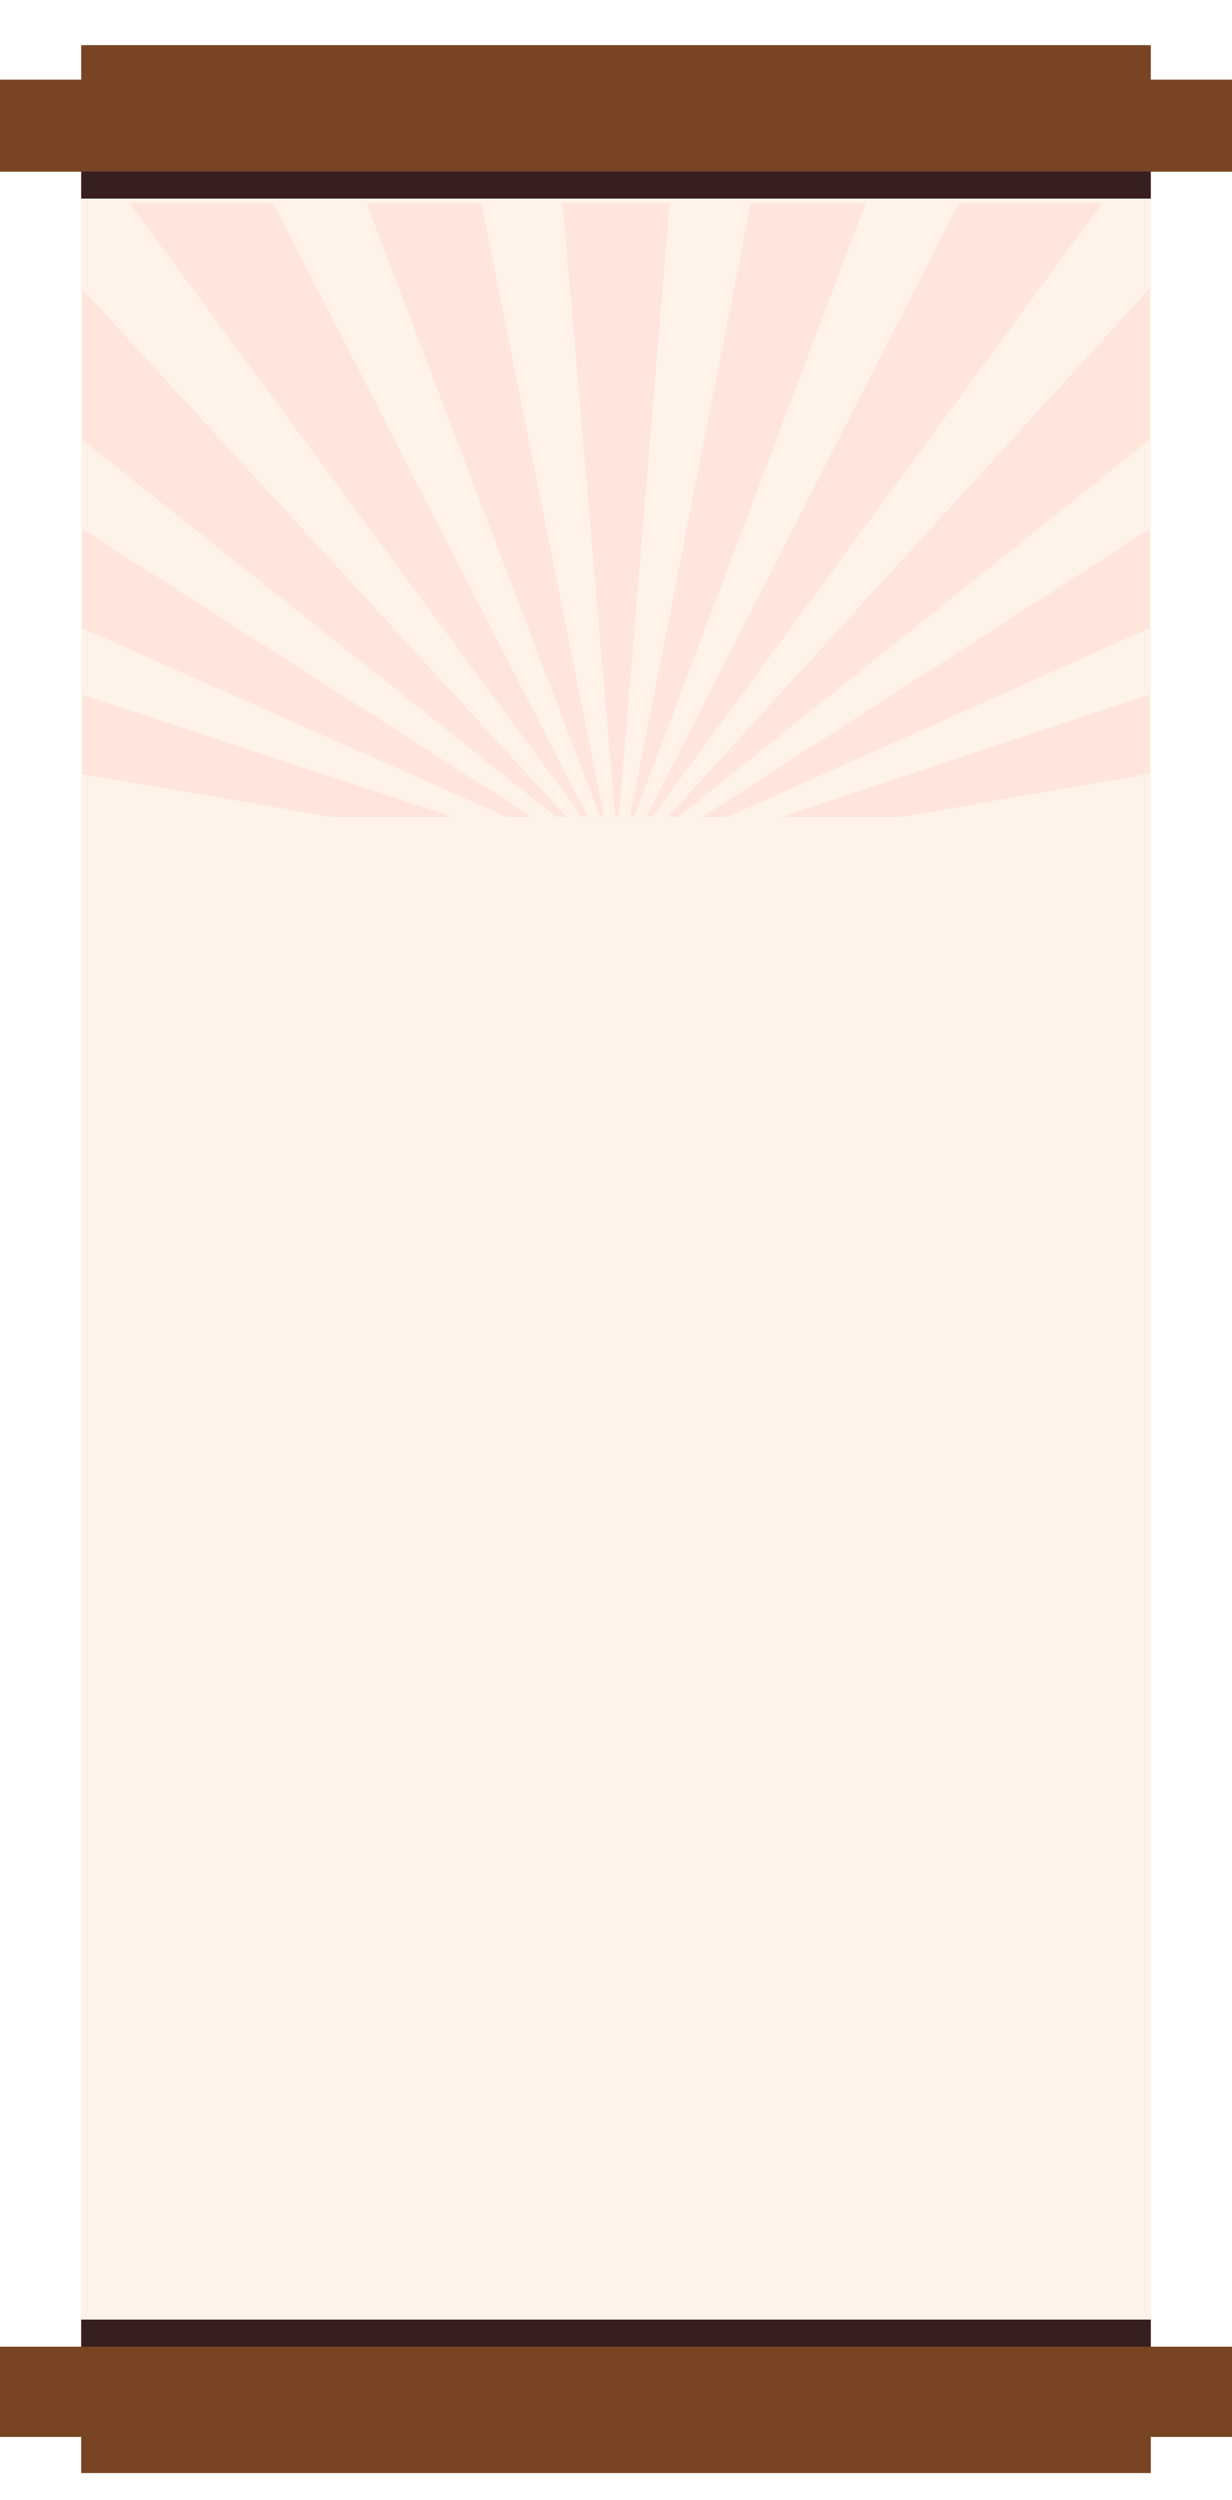 <svg width="273" height="554" viewBox="0 0 273 554" fill="none" xmlns="http://www.w3.org/2000/svg">
<g filter="url(#filter0_d_554_139)">
<rect x="18" y="10" width="237" height="529" rx="10" fill="#FFF3E9"/>
<g opacity="0.5" clip-path="url(#clip0_554_139)">
<path d="M123.929 32.197L136.322 177.037H137.16L149.125 32.197H123.929Z" fill="#FFD8CF"/>
<path d="M77.861 32.197L132.979 177.037H133.915L104.936 32.197H77.861Z" fill="#FFD8CF"/>
<path d="M22.148 32.197L128.985 177.037H130.294L56.052 32.197H22.148Z" fill="#FFD8CF"/>
<path d="M18.215 93.441L123.248 177.037H125.565L18.215 59.979V93.441Z" fill="#FFD8CF"/>
<path d="M18.215 135.224L112.349 177.037H117.966L18.215 113.201V135.224Z" fill="#FFD8CF"/>
<path d="M18.215 167.523L73.544 177.037H100.51L18.215 149.945V167.523Z" fill="#FFD8CF"/>
<path d="M254.785 149.897L173.061 177.037H199.834L254.785 167.442V149.897Z" fill="#FFD8CF"/>
<path d="M254.785 113.179L155.583 177.037H161.237L254.785 135.191V113.179Z" fill="#FFD8CF"/>
<path d="M254.785 59.892L147.948 177.037H150.29L254.785 93.407V59.892Z" fill="#FFD8CF"/>
<path d="M216.921 32.197L143.2 177.037H144.522L250.734 32.197H216.921Z" fill="#FFD8CF"/>
<path d="M168.108 32.197L139.568 177.037H140.51L195.15 32.197H168.108Z" fill="#FFD8CF"/>
</g>
</g>
<path d="M273 17.65V38.05H255V44H18V38.05H0V17.65H18V10H255V17.65H273Z" fill="#784421"/>
<rect x="18" y="38" width="237" height="6" fill="#381F1F"/>
<path d="M273 520V540H255V548H18V540H0V520H18V514H255V520H273Z" fill="#784421"/>
<rect x="18" y="514" width="237" height="6" fill="#381F1F"/>
<defs>
<filter id="filter0_d_554_139" x="14" y="10" width="245" height="537" filterUnits="userSpaceOnUse" color-interpolation-filters="sRGB">
<feFlood flood-opacity="0" result="BackgroundImageFix"/>
<feColorMatrix in="SourceAlpha" type="matrix" values="0 0 0 0 0 0 0 0 0 0 0 0 0 0 0 0 0 0 127 0" result="hardAlpha"/>
<feOffset dy="4"/>
<feGaussianBlur stdDeviation="2"/>
<feComposite in2="hardAlpha" operator="out"/>
<feColorMatrix type="matrix" values="0 0 0 0 0.471 0 0 0 0 0.267 0 0 0 0 0.129 0 0 0 0.25 0"/>
<feBlend mode="normal" in2="BackgroundImageFix" result="effect1_dropShadow_554_139"/>
<feBlend mode="normal" in="SourceGraphic" in2="effect1_dropShadow_554_139" result="shape"/>
</filter>
<clipPath id="clip0_554_139">
<rect width="237" height="136" fill="white" transform="translate(18 41)"/>
</clipPath>
</defs>
</svg>
